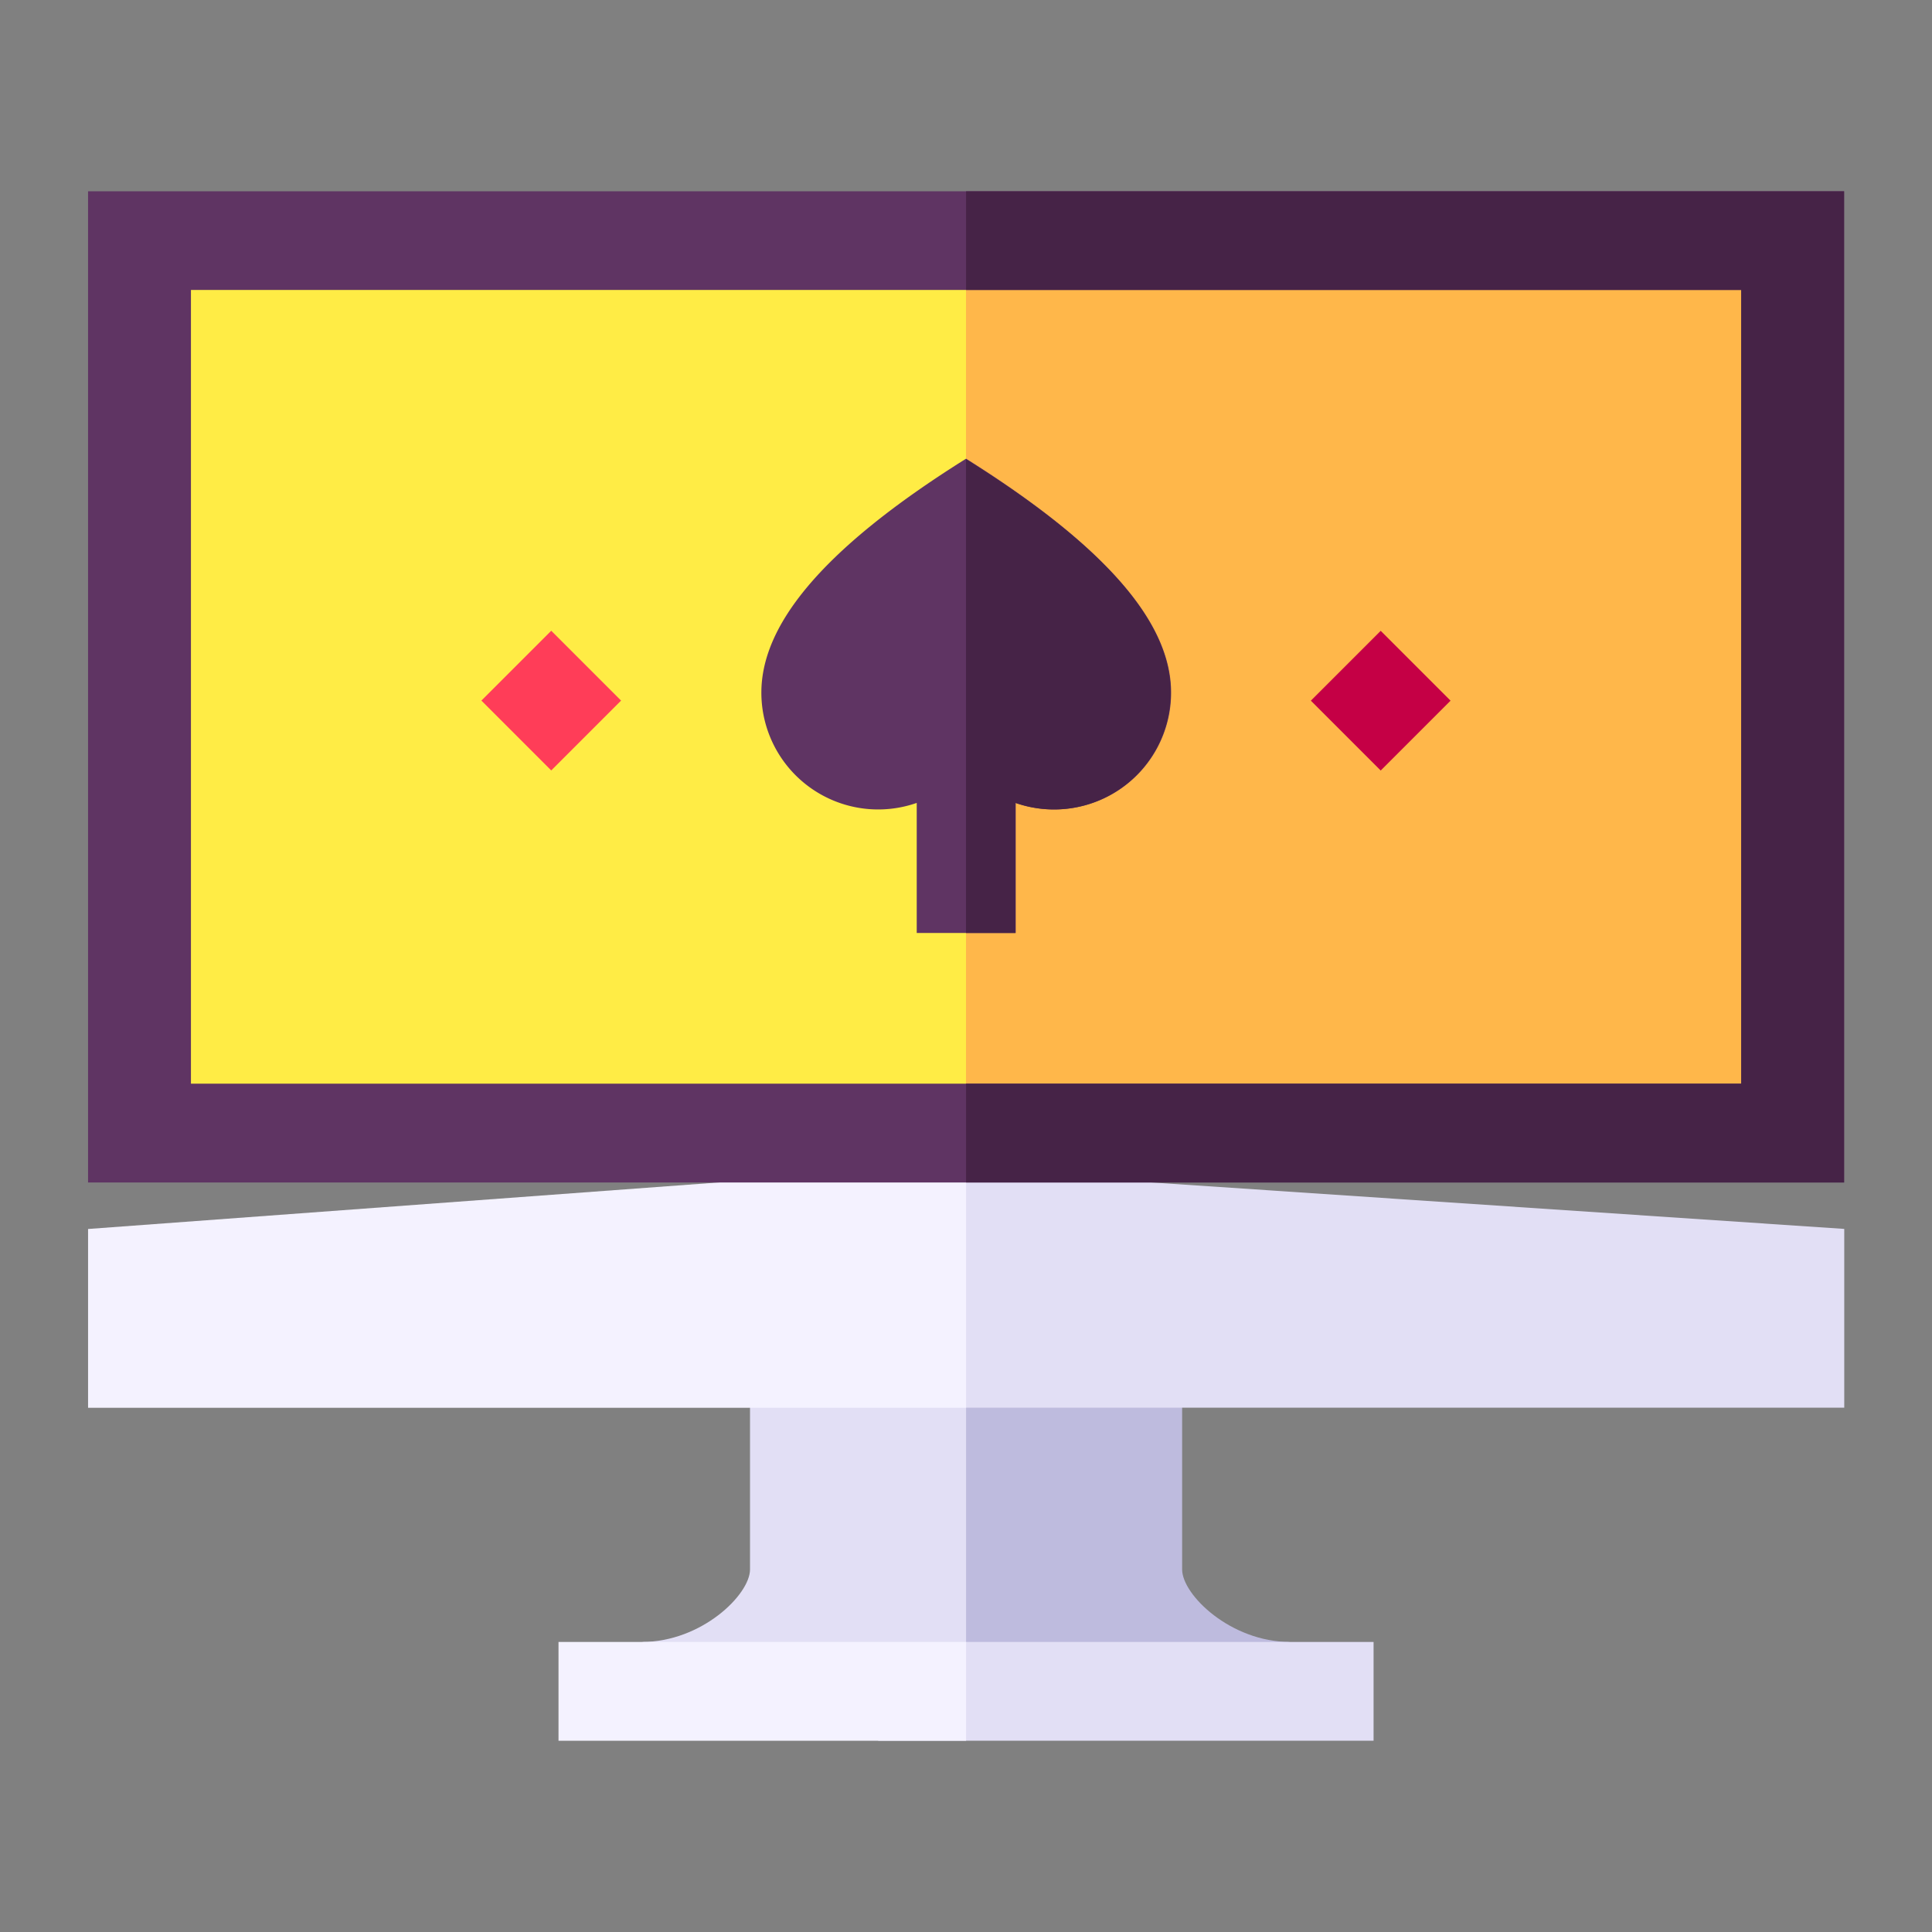 <svg xmlns="http://www.w3.org/2000/svg" xmlns:xlink="http://www.w3.org/1999/xlink" width="24" height="24" viewBox="0 0 24 24">
  <rect x="0" y="0" width="24" height="24" fill="#808080" stroke="none"/>
  <defs>
    <clipPath id="clip-Lobby">
      <rect width="24" height="24"/>
    </clipPath>
  </defs>
  <g id="Lobby" clip-path="url(#clip-Lobby)">
    <g id="Group_87924" data-name="Group 87924" transform="translate(16898 13221)">
      <g id="_049-online_casino" data-name="049-online casino" transform="translate(-16896.906 -13218.624)">
        <path id="Path_78492" data-name="Path 78492" d="M260.117,369.387,255,369.9V365.87h3.775v2.617C258.775,368.8,259.376,369.387,260.117,369.387Z" transform="translate(-245.184 -351.366)" fill="#bebbde"/>
        <path id="Path_78507" data-name="Path 78507" d="M256,369.387l4.027.517V365.87h-2.684v2.617C257.342,368.8,256.741,369.387,256,369.387Z" transform="translate(-249.12 -351.366)" fill="#e2dff5"/>
        <path id="Path_78493" data-name="Path 78493" d="M15,45.12H35.587V56.206H15Z" transform="translate(-14.387 -44.507)" fill="#ffec45"/>
        <path id="Path_78494" data-name="Path 78494" d="M256,45.12h10.295V56.206H256Z" transform="translate(-245.094 -44.507)" fill="#ffb74a"/>
        <path id="Path_78495" data-name="Path 78495" d="M198.9,109.6a1.451,1.451,0,0,1-1.93,1.37v1.616H195.74v-1.616a1.451,1.451,0,0,1-1.93-1.37c0-.8.68-1.74,2.543-2.906C198.216,107.863,198.9,108.8,198.9,109.6Z" transform="translate(-185.446 -103.372)" fill="#5f3463"/>
        <path id="Path_78498" data-name="Path 78498" d="M267,312.365v2.221H255V311.56Z" transform="translate(-245.184 -299.475)" fill="#e2dff5"/>
        <path id="Path_78508" data-name="Path 78508" d="M256,312.365v2.221h10.907V311.56Z" transform="translate(-256 -299.474)" fill="#f4f2ff"/>
        <path id="Path_78500" data-name="Path 78500" d="M255,451.88h6.154v1.227H255Z" transform="translate(-245.185 -433.859)" fill="#e2dff5"/>
        <path id="Path_78506" data-name="Path 78506" d="M261.063,451.88H256v1.227h5.063Z" transform="translate(-250.156 -433.859)" fill="#f4f2ff"/>
        <path id="Path_78501" data-name="Path 78501" d="M0,0H1.227V1.227H0Z" transform="translate(4.886 6.327) rotate(-45)" fill="#ff3d58"/>
        <path id="Path_78502" data-name="Path 78502" d="M0,0H1.227V1.227H0Z" transform="translate(15.19 6.328) rotate(-45)" fill="#c50045"/>
        <path id="Path_78503" data-name="Path 78503" d="M0,30.12V42.433H21.814V30.12ZM20.536,41.206H1.278v-9.86H20.536Z" transform="translate(0 -30.12)" fill="#5f3463"/>
        <path id="Path_78504" data-name="Path 78504" d="M266.907,30.12V42.433H256V41.206h9.629v-9.86H256V30.12Z" transform="translate(-245.093 -30.12)" fill="#462347"/>
        <path id="Path_78505" data-name="Path 78505" d="M198.218,109.6a1.451,1.451,0,0,1-1.93,1.37v1.616h-.613V106.7C197.538,107.863,198.218,108.8,198.218,109.6Z" transform="translate(-184.769 -103.372)" fill="#462347"/>
      </g>
      <rect id="Rectangle_100341" data-name="Rectangle 100341" width="24" height="24" transform="translate(-16898 -13221)" fill="none"/>
    </g>
  </g>
</svg>
